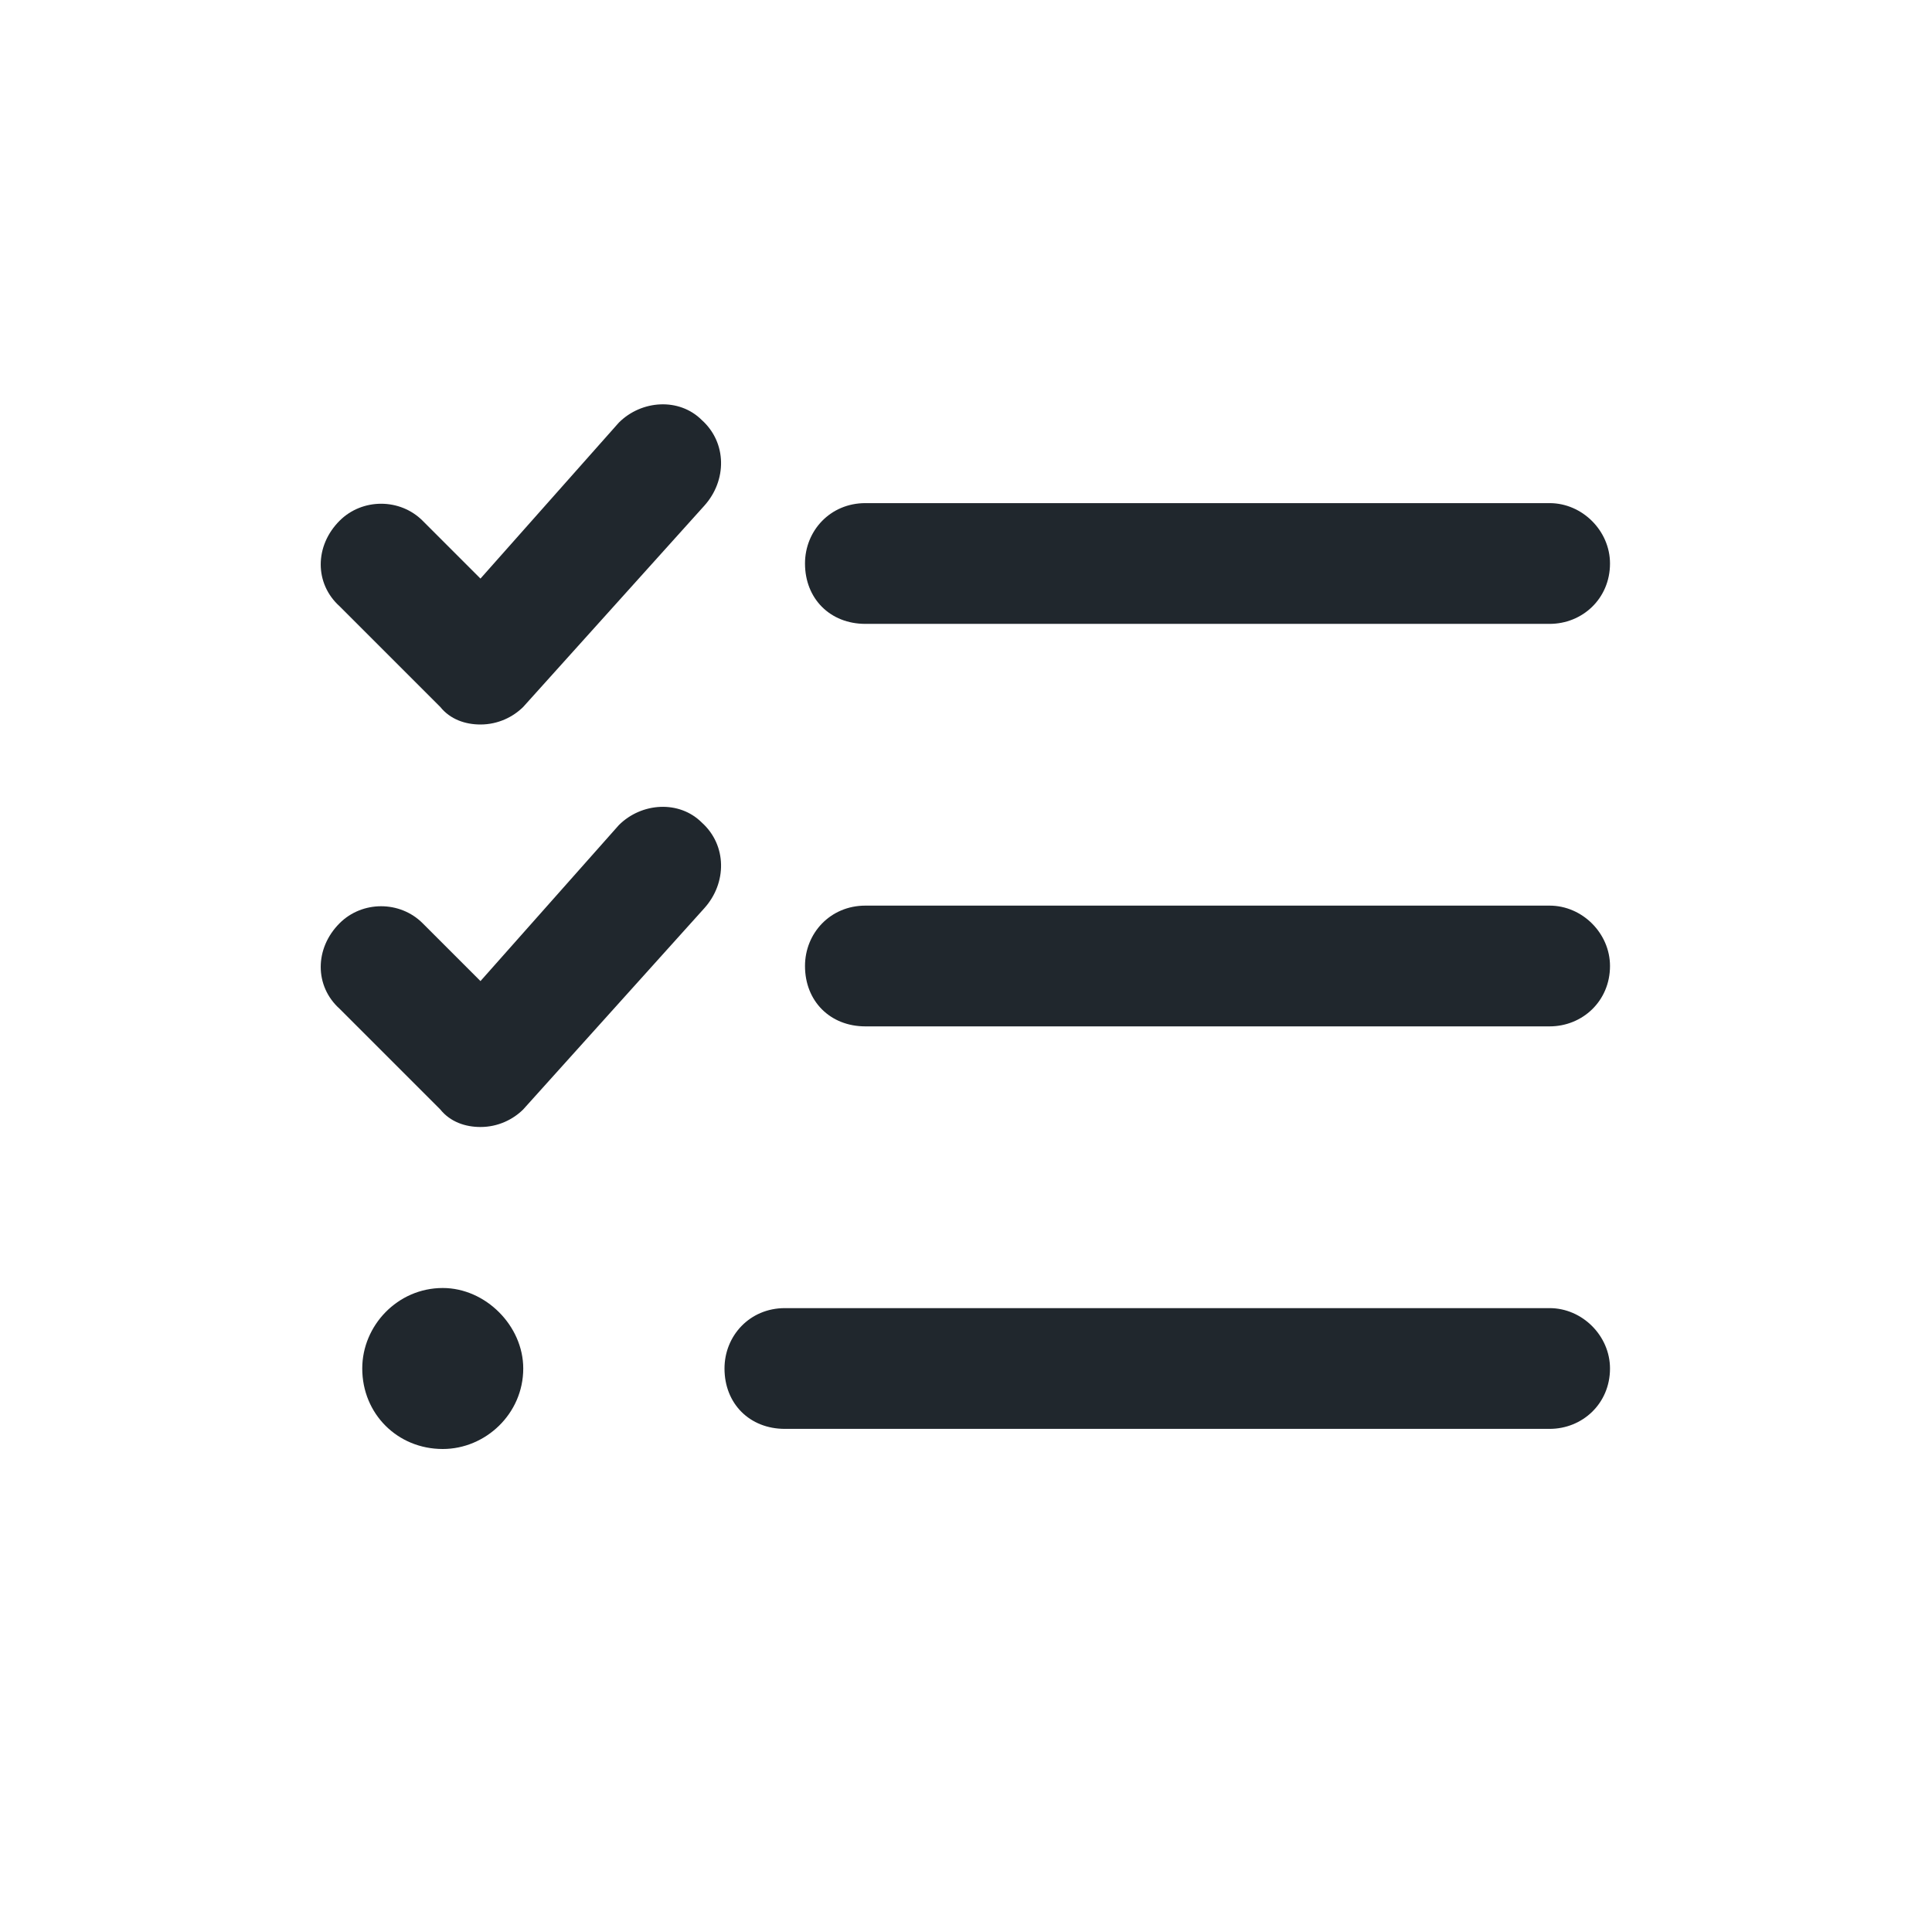 <svg width="36" height="36" viewBox="0 0 36 36" fill="none" xmlns="http://www.w3.org/2000/svg">
<path d="M16.125 11.625H28.875C29.484 11.625 30 11.156 30 10.5C30 9.891 29.484 9.375 28.875 9.375H16.125C15.469 9.375 15 9.891 15 10.5C15 11.156 15.469 11.625 16.125 11.625ZM8.25 24C7.406 24 6.75 24.703 6.75 25.5C6.75 26.344 7.406 27 8.25 27C9.047 27 9.75 26.344 9.75 25.5C9.75 24.703 9.047 24 8.25 24ZM28.875 16.875H16.125C15.469 16.875 15 17.391 15 18C15 18.656 15.469 19.125 16.125 19.125H28.875C29.484 19.125 30 18.656 30 18C30 17.391 29.484 16.875 28.875 16.875ZM28.875 24.375H14.625C13.969 24.375 13.5 24.891 13.5 25.5C13.5 26.156 13.969 26.625 14.625 26.625H28.875C29.484 26.625 30 26.156 30 25.5C30 24.891 29.484 24.375 28.875 24.375ZM11.531 7.875L8.953 10.781L7.875 9.703C7.453 9.281 6.75 9.281 6.328 9.703C5.859 10.172 5.859 10.875 6.328 11.297L8.203 13.172C8.391 13.406 8.672 13.5 8.953 13.5C9.281 13.5 9.562 13.359 9.75 13.172L13.125 9.422C13.547 8.953 13.547 8.25 13.078 7.828C12.656 7.406 11.953 7.453 11.531 7.875ZM11.531 15.375L8.953 18.281L7.875 17.203C7.453 16.781 6.75 16.781 6.328 17.203C5.859 17.672 5.859 18.375 6.328 18.797L8.203 20.672C8.391 20.906 8.672 21 8.953 21C9.281 21 9.562 20.859 9.75 20.672L13.125 16.922C13.547 16.453 13.547 15.75 13.078 15.328C12.656 14.906 11.953 14.953 11.531 15.375Z" fill="#20272D"/>
</svg>
